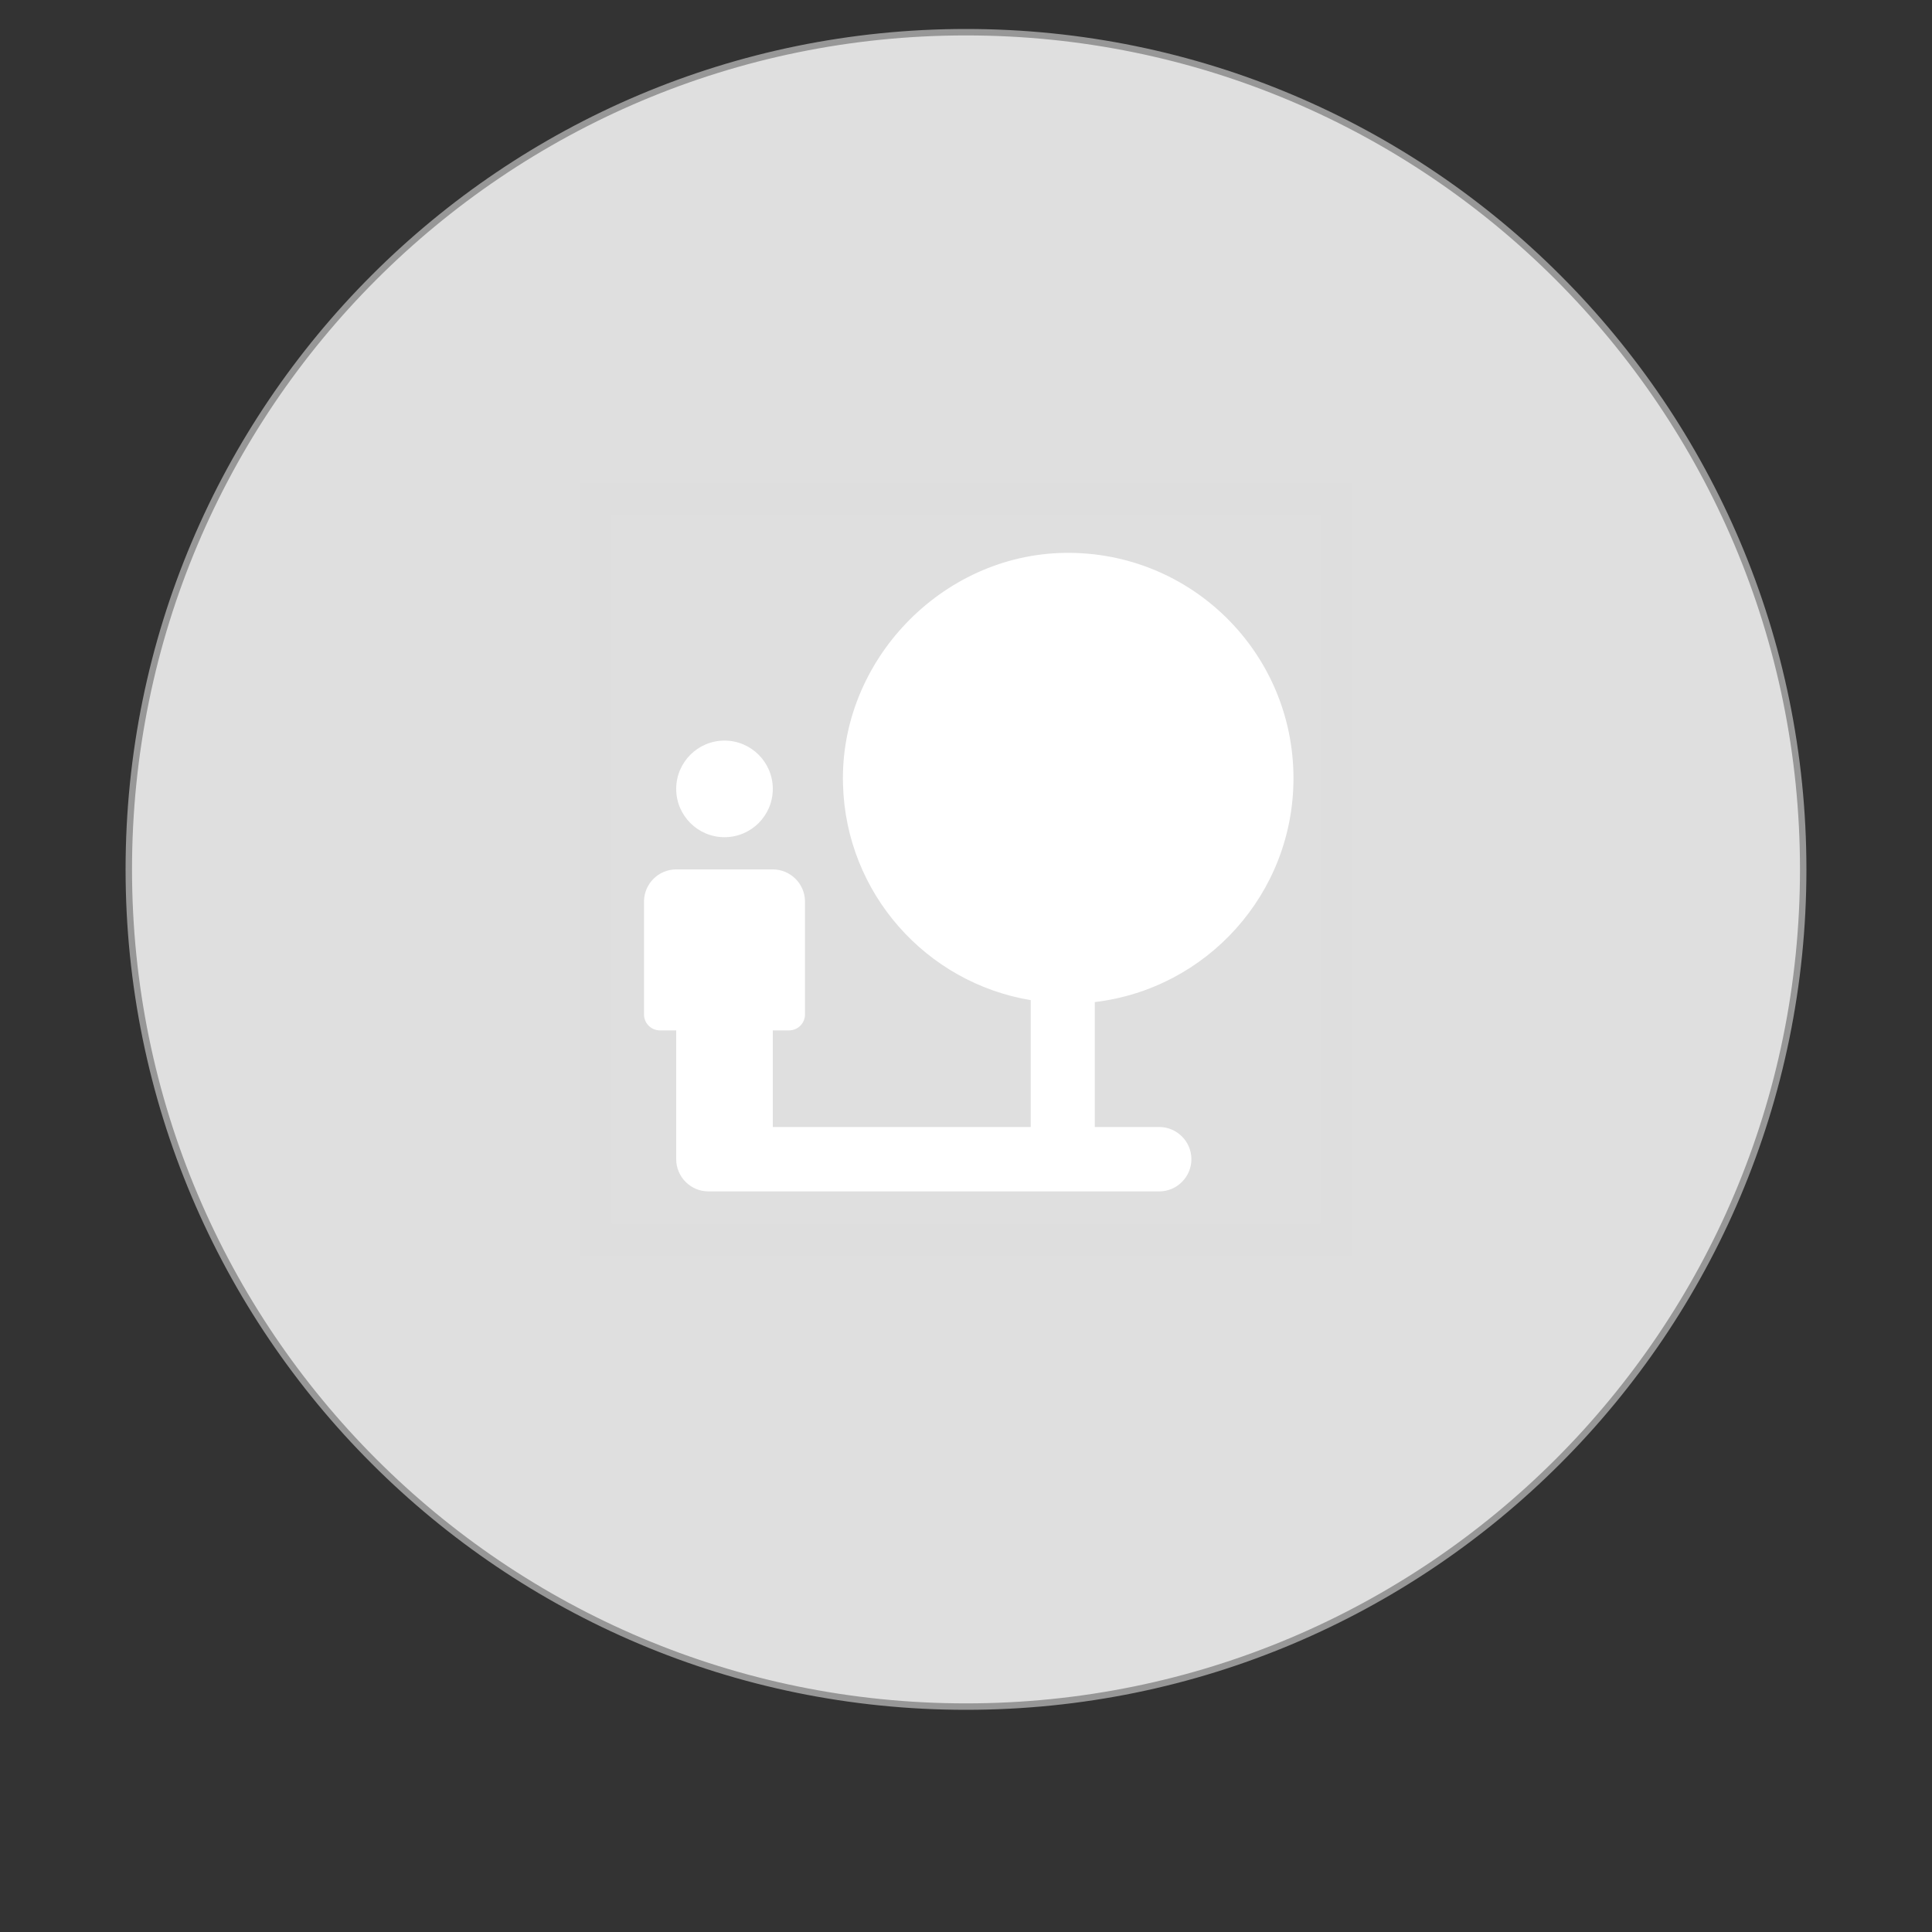 <svg fill="none" height="60" viewBox="0 0 60 60" width="60" xmlns="http://www.w3.org/2000/svg">
    <rect x="0" y="0" width="60" height="60" fill="#333333" stroke="none"/>
    <defs>
        <linearGradient id="paint0_linear" x1="-22" x2="30" y1="27"
            y2="79">
            <stop stop-color="#DFDFDF" />
            <stop offset="1" stop-color="#A6A5A5" />
        </linearGradient>
    </defs>
    <path clip-rule="evenodd"
        d="M30 53C44.359 53 56 41.359 56 27C56 12.641 44.359 1 30 1C15.641 1 4 12.641 4 27C4 41.359 15.641 53 30 53Z"
        fill="url(#paint0_linear)" fill-rule="evenodd" stroke="#979797" stroke-width="0.2" />
    <path
        d="M22.5 26C23.328 26 24 25.328 24 24.5C24 23.672 23.328 23 22.5 23C21.672 23 21 23.672 21 24.5C21 25.328 21.672 26 22.5 26Z"
        fill="white" />
    <path
        d="M40.17 24.17C40.17 20.26 36.98 17.11 33.06 17.17C29.23 17.23 26.07 20.54 26.18 24.36C26.27 27.74 28.76 30.52 32.01 31.06V35H24V32H24.5C24.78 32 25 31.78 25 31.5V28C25 27.45 24.55 27 24 27H21C20.45 27 20 27.45 20 28V31.5C20 31.78 20.22 32 20.5 32H21V36C21 36.55 21.45 37 22 37H36C36.55 37 37 36.55 37 36C37 35.45 36.55 35 36 35H34V31.12C37.47 30.71 40.17 27.76 40.17 24.17Z"
        fill="white" />
    <rect fill="#D8D8D8" height="23" opacity="0.01" stroke="#979797" width="23" x="18.5" y="15.5" />
</svg>
